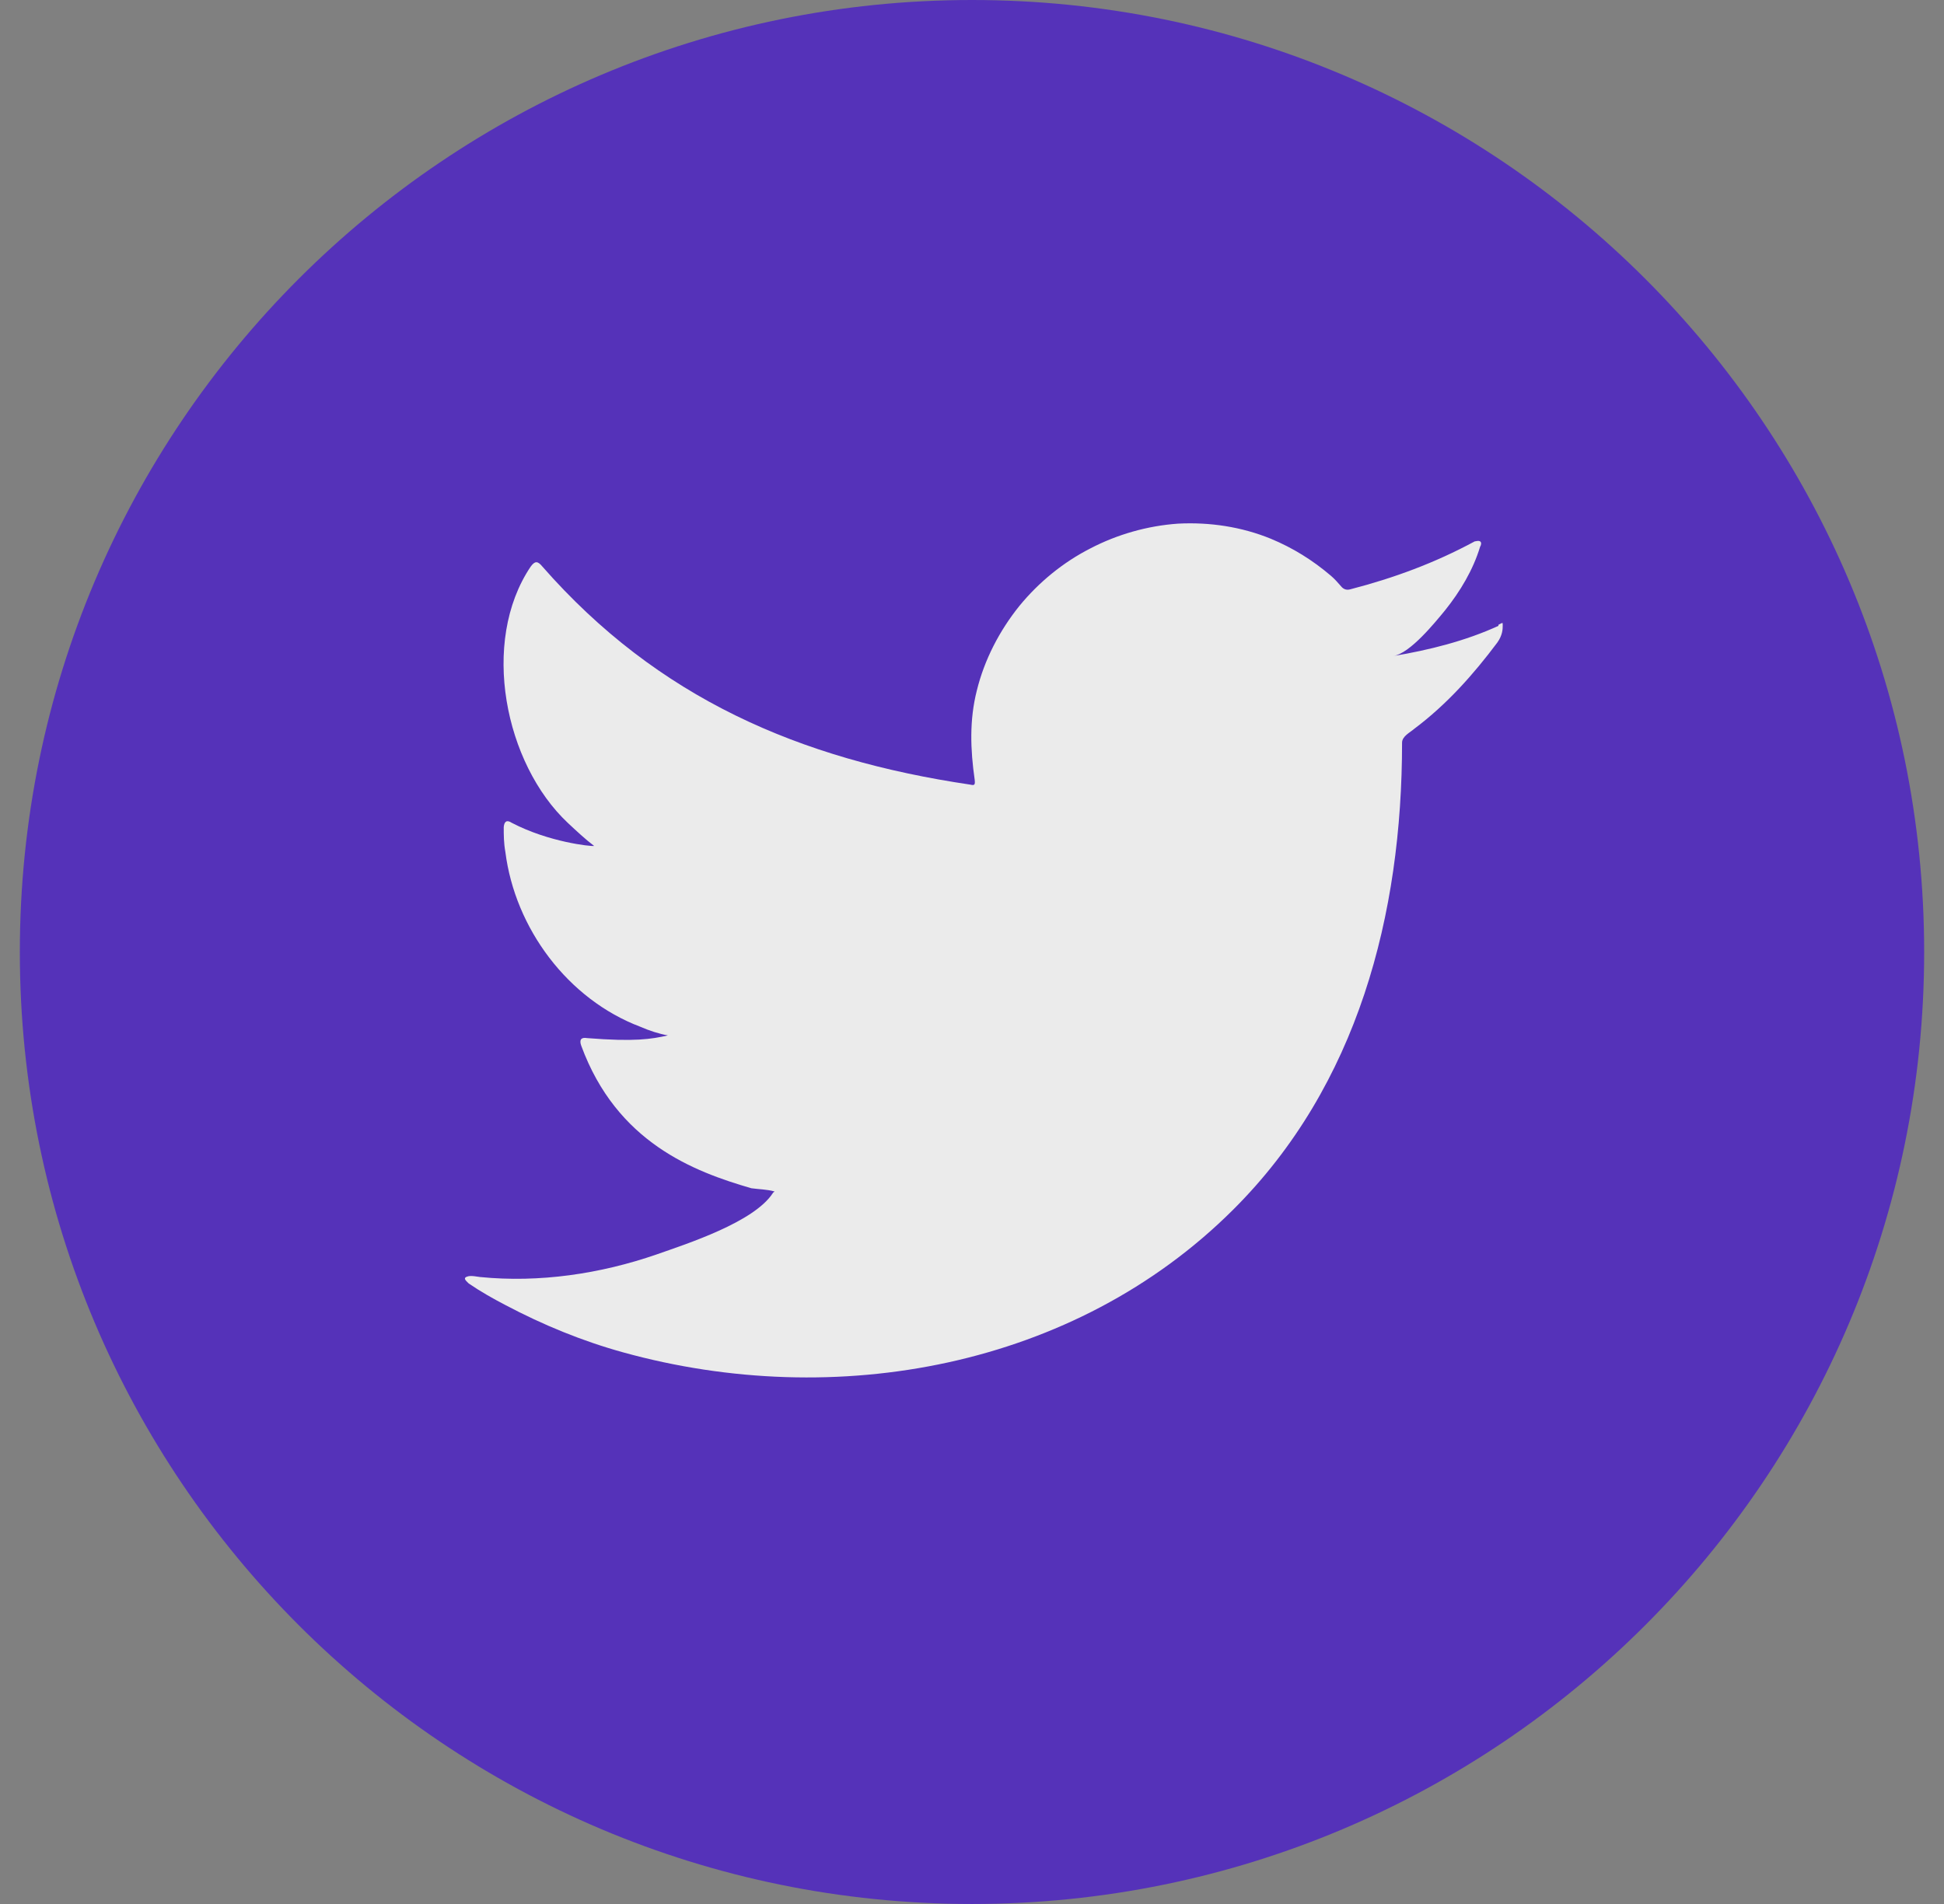 <svg width="49" height="48" viewBox="0 0 49 48" fill="none" xmlns="http://www.w3.org/2000/svg">
<rect x="0" y="0" width="49" height="48" fill="#808080" stroke="none"/>
<g clip-path="url(#clip0_280_10)">
<path d="M24.5 48C37.755 48 48.5 37.255 48.5 24C48.5 10.745 37.755 0 24.5 0C11.245 0 0.5 10.745 0.5 24C0.5 37.255 11.245 48 24.5 48Z" fill="#5532B9"/>
<path d="M37.769 15.778C36.941 16.158 36.018 16.389 35.123 16.538C35.544 16.47 36.168 15.697 36.425 15.385C36.805 14.91 37.131 14.367 37.307 13.784C37.334 13.743 37.348 13.675 37.307 13.648C37.253 13.621 37.212 13.648 37.172 13.648C36.168 14.191 35.137 14.571 34.038 14.856C33.943 14.883 33.875 14.856 33.821 14.802C33.726 14.693 33.644 14.598 33.549 14.517C33.088 14.123 32.586 13.811 32.03 13.581C31.297 13.282 30.497 13.16 29.696 13.201C28.923 13.255 28.163 13.472 27.485 13.825C26.793 14.178 26.182 14.68 25.694 15.276C25.192 15.9 24.812 16.633 24.622 17.407C24.432 18.153 24.459 18.899 24.568 19.659C24.581 19.781 24.568 19.808 24.459 19.781C20.145 19.143 16.577 17.596 13.674 14.286C13.552 14.137 13.484 14.137 13.375 14.286C12.1 16.185 12.724 19.252 14.311 20.744C14.528 20.947 14.745 21.151 14.976 21.327C14.895 21.341 13.836 21.232 12.9 20.744C12.778 20.663 12.71 20.703 12.697 20.852C12.697 21.056 12.697 21.246 12.738 21.477C12.982 23.403 14.311 25.194 16.143 25.886C16.36 25.981 16.604 26.062 16.835 26.103C16.414 26.198 15.994 26.266 14.8 26.171C14.65 26.144 14.596 26.211 14.65 26.361C15.546 28.803 17.486 29.535 18.938 29.956C19.128 29.983 19.331 29.983 19.521 30.037C19.521 30.051 19.494 30.051 19.48 30.078C19.005 30.811 17.323 31.353 16.55 31.625C15.139 32.113 13.592 32.344 12.1 32.194C11.856 32.154 11.815 32.167 11.747 32.194C11.679 32.235 11.747 32.289 11.815 32.357C12.113 32.561 12.425 32.737 12.738 32.9C13.687 33.402 14.678 33.809 15.709 34.094C21.054 35.573 27.078 34.487 31.08 30.499C34.228 27.365 35.34 23.05 35.34 18.723C35.34 18.56 35.544 18.465 35.652 18.37C36.466 17.759 37.131 17.013 37.741 16.199C37.877 16.009 37.877 15.846 37.877 15.778V15.751C37.877 15.683 37.877 15.697 37.769 15.751V15.778Z" fill="#EBEBEB"/>
</g>
<defs>
<clipPath id="clip0_280_10">
<rect width="48" height="48" fill="white" transform="translate(0.5)"/>
</clipPath>
</defs>
</svg>
